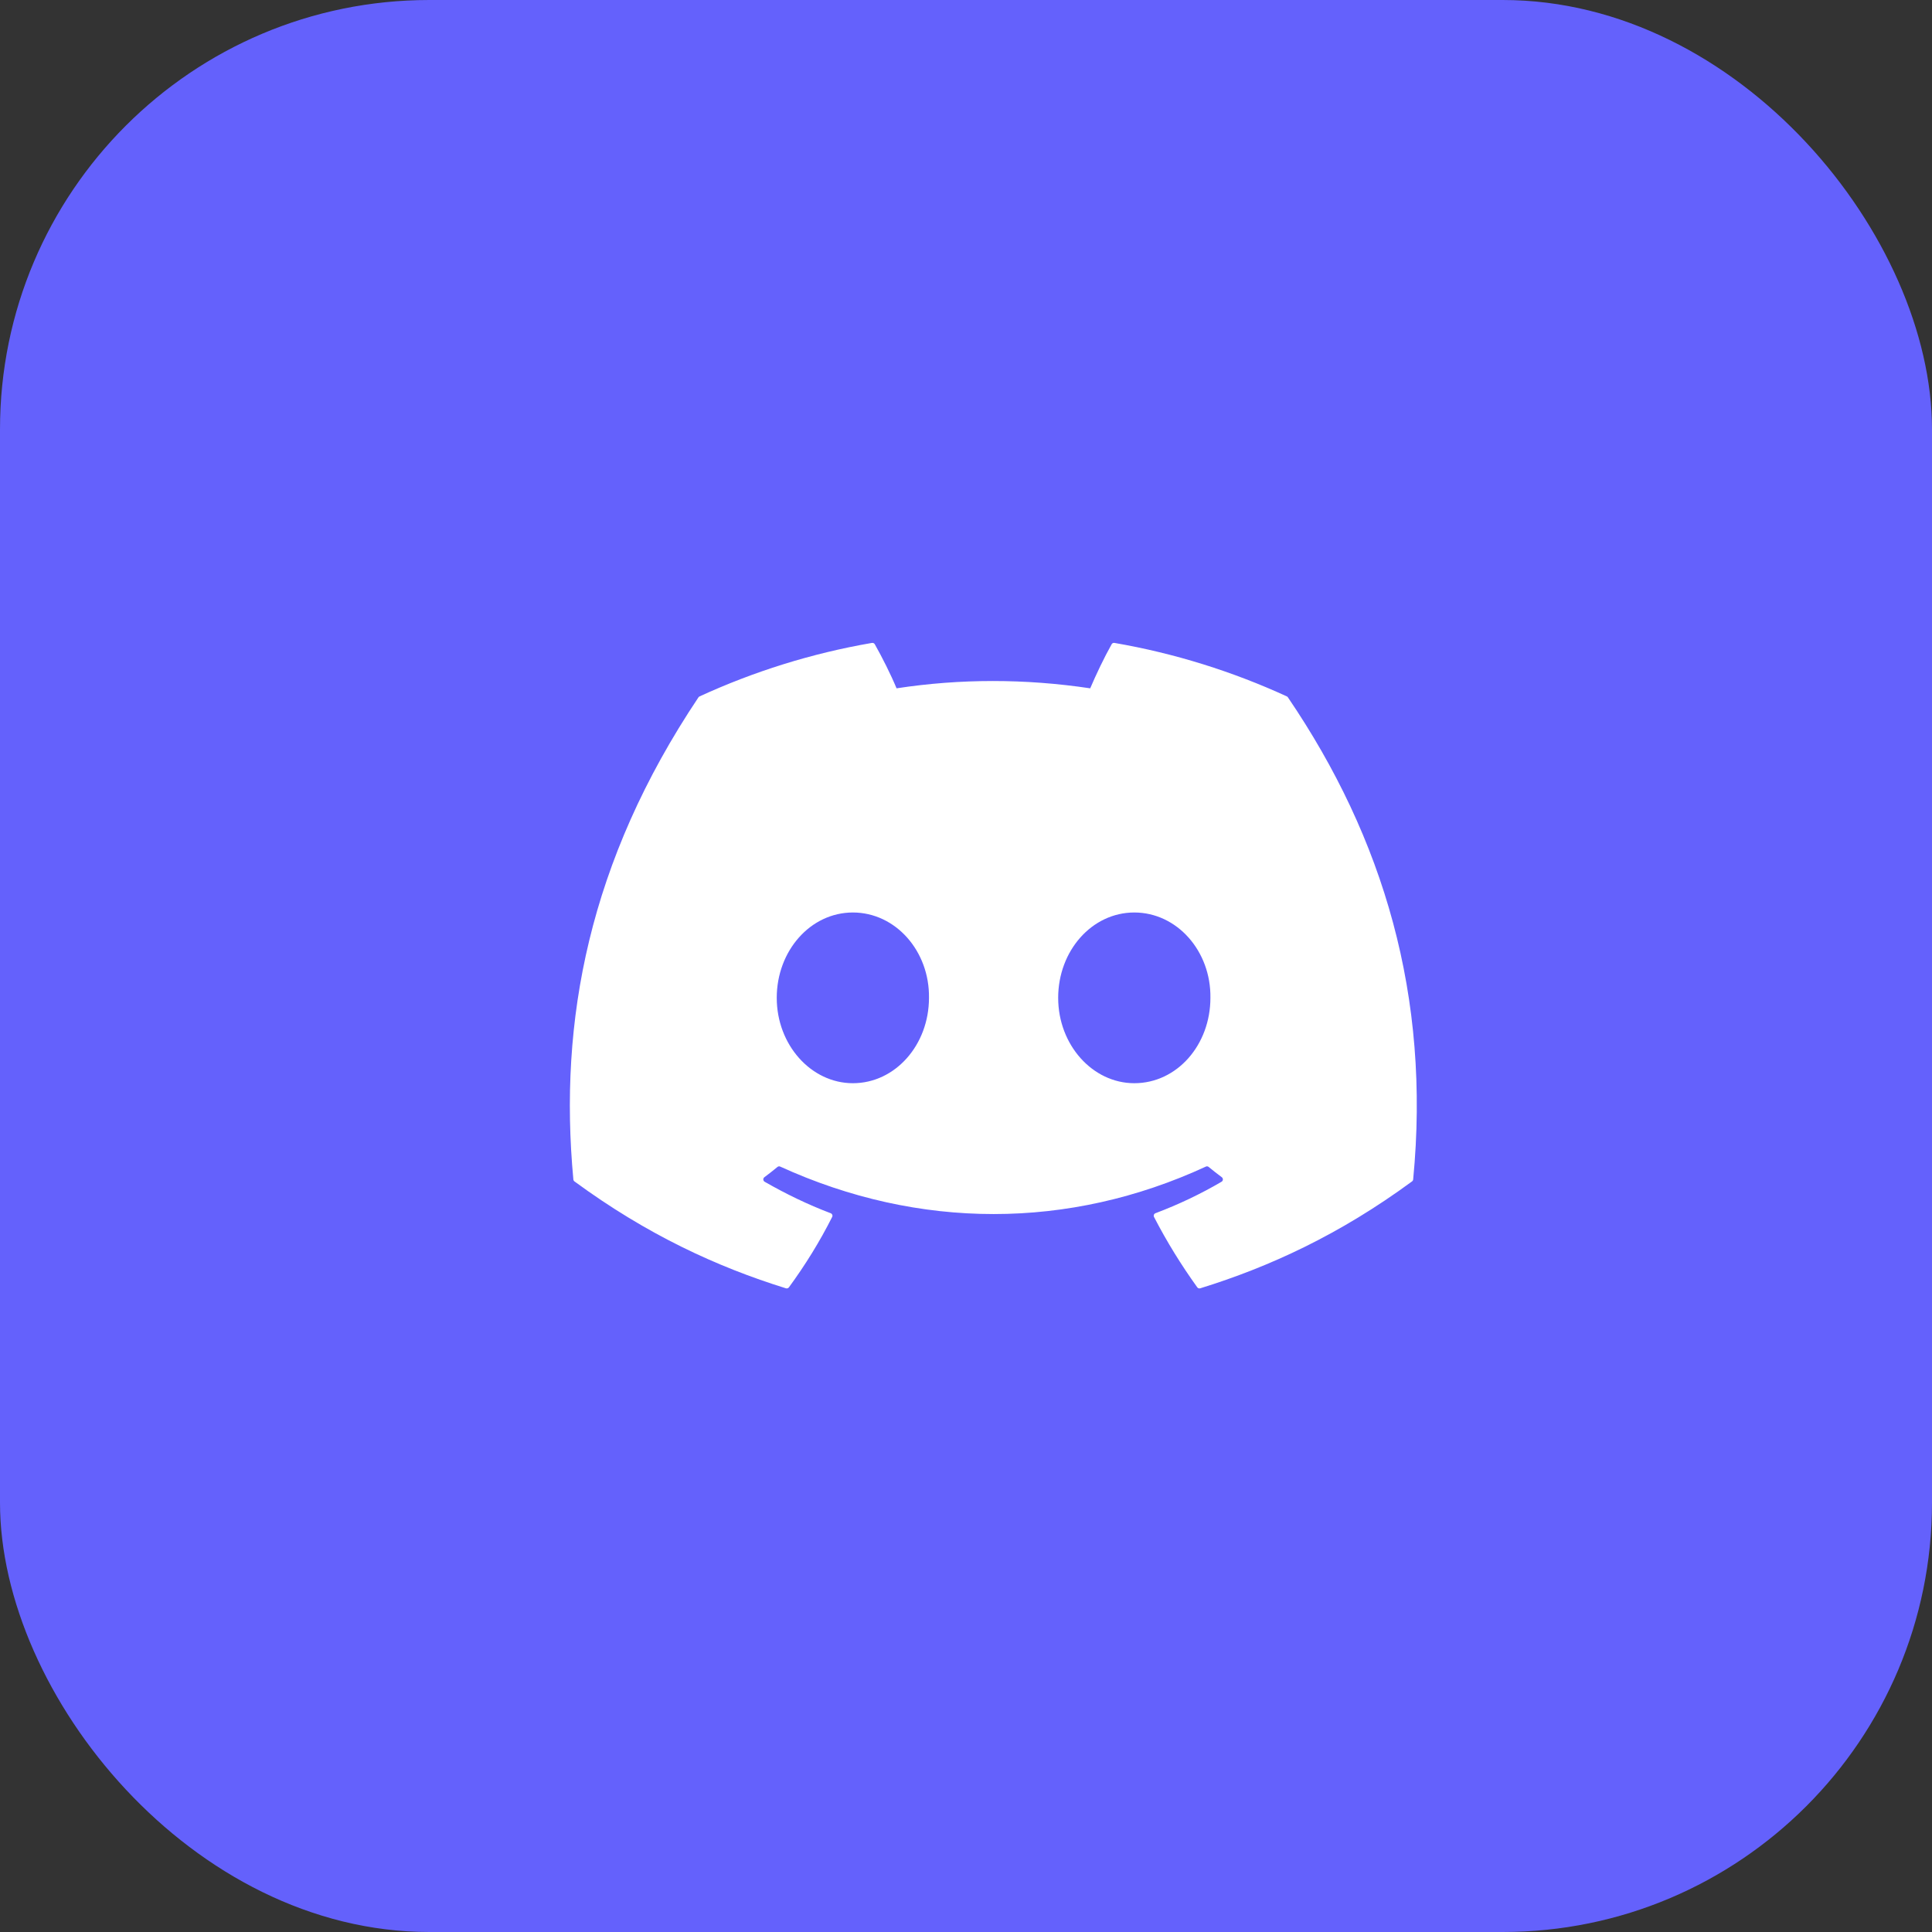 <svg width="69" height="69" viewBox="0 0 69 69" fill="none" xmlns="http://www.w3.org/2000/svg">
<rect x="0" y="0" width="69" height="69" fill="#333333" stroke="none"/>
<rect width="69" height="69" rx="15.333" fill="#6461FC"/>
<g clip-path="url(#clip0_1_358)">
<path d="M45.958 24.871C44.03 23.986 41.963 23.334 39.801 22.961C39.762 22.954 39.722 22.972 39.702 23.008C39.436 23.481 39.142 24.098 38.936 24.583C36.611 24.235 34.298 24.235 32.02 24.583C31.814 24.087 31.509 23.481 31.242 23.008C31.221 22.973 31.182 22.955 31.143 22.961C28.982 23.333 26.915 23.985 24.986 24.871C24.969 24.878 24.955 24.89 24.945 24.905C21.024 30.764 19.95 36.479 20.477 42.122C20.479 42.15 20.494 42.176 20.516 42.193C23.103 44.093 25.609 45.247 28.069 46.011C28.108 46.023 28.15 46.009 28.175 45.977C28.757 45.182 29.276 44.344 29.72 43.463C29.747 43.411 29.722 43.35 29.668 43.33C28.845 43.018 28.062 42.637 27.308 42.205C27.249 42.17 27.244 42.085 27.299 42.044C27.457 41.925 27.616 41.802 27.767 41.677C27.795 41.654 27.833 41.649 27.865 41.664C32.816 43.924 38.175 43.924 43.067 41.664C43.099 41.648 43.137 41.653 43.166 41.676C43.317 41.801 43.476 41.925 43.636 42.044C43.69 42.085 43.687 42.17 43.627 42.205C42.874 42.646 42.09 43.018 41.267 43.329C41.213 43.349 41.189 43.411 41.215 43.463C41.669 44.343 42.188 45.181 42.759 45.975C42.783 46.009 42.826 46.023 42.865 46.011C45.337 45.247 47.843 44.093 50.43 42.193C50.453 42.176 50.467 42.151 50.47 42.124C51.1 35.599 49.413 29.931 45.998 24.907C45.989 24.89 45.975 24.878 45.958 24.871ZM30.46 38.686C28.969 38.686 27.741 37.318 27.741 35.637C27.741 33.957 28.945 32.589 30.46 32.589C31.986 32.589 33.202 33.969 33.178 35.637C33.178 37.318 31.974 38.686 30.46 38.686ZM40.511 38.686C39.02 38.686 37.792 37.318 37.792 35.637C37.792 33.957 38.996 32.589 40.511 32.589C42.037 32.589 43.253 33.969 43.229 35.637C43.229 37.318 42.037 38.686 40.511 38.686Z" fill="white"/>
</g>
<defs>
<clipPath id="clip0_1_358">
<rect width="30.248" height="23.432" fill="white" transform="translate(20.352 22.784)"/>
</clipPath>
</defs>
</svg>
